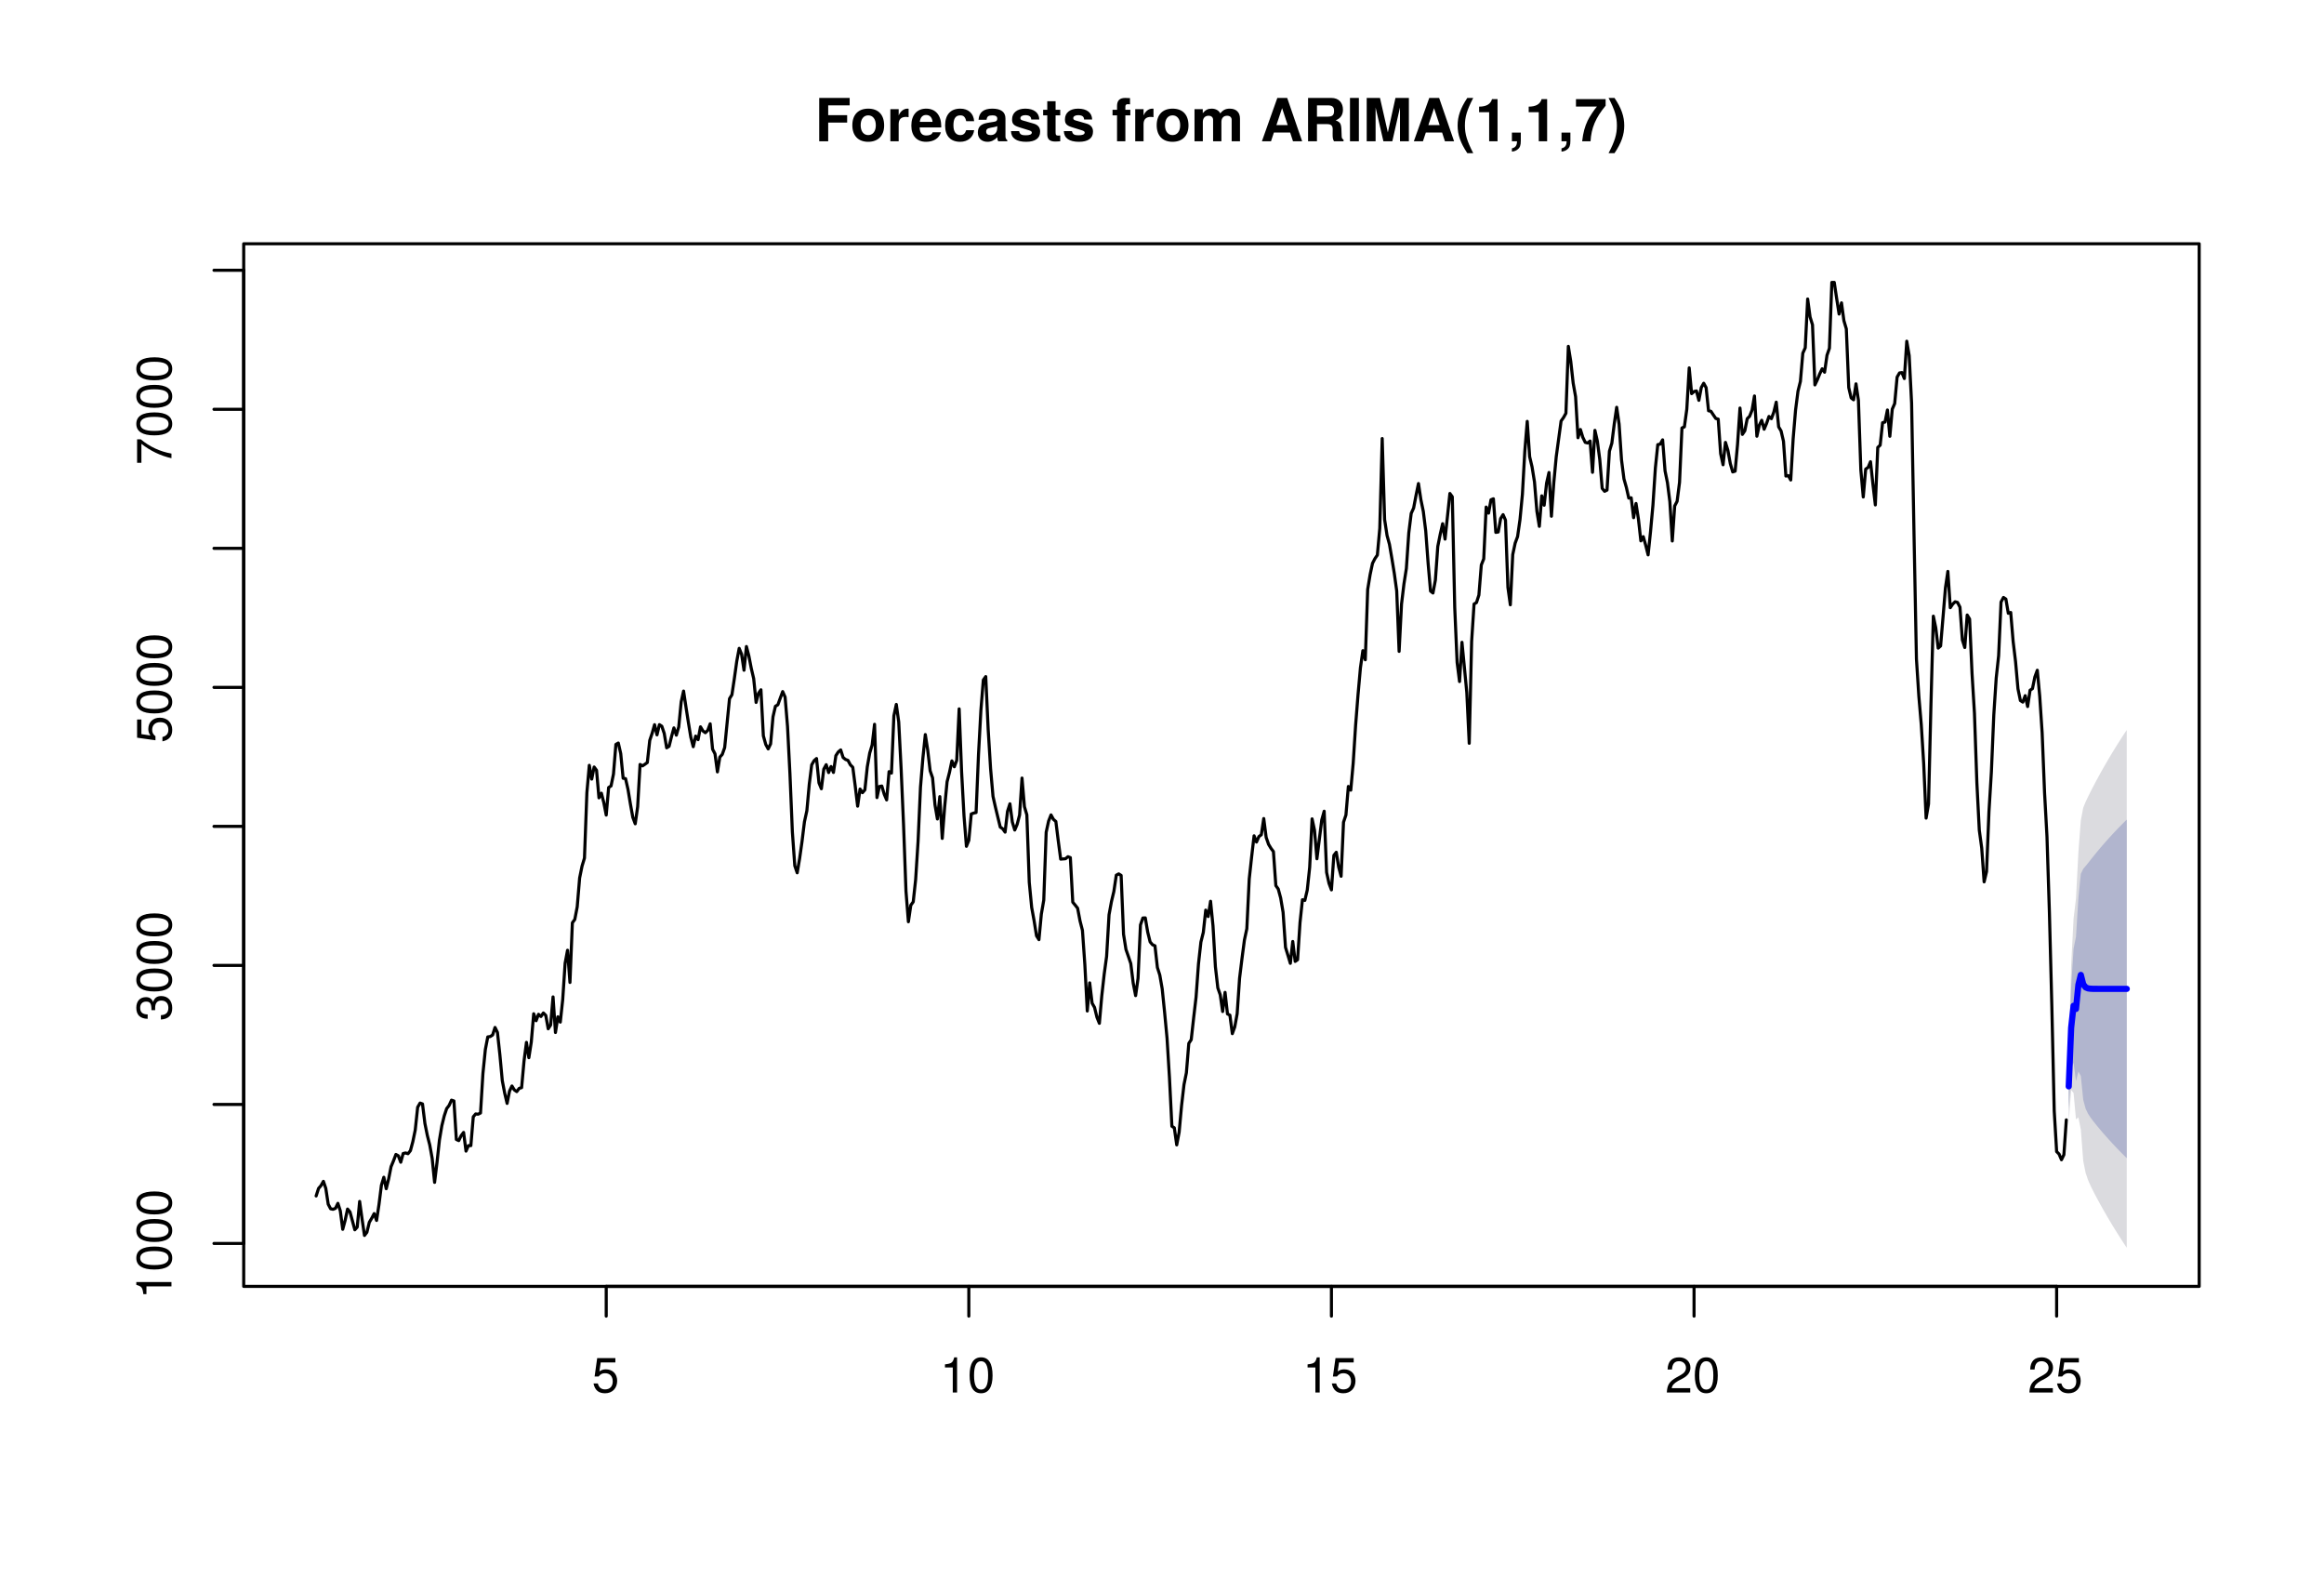 <?xml version="1.0" encoding="UTF-8"?>
<svg xmlns="http://www.w3.org/2000/svg" xmlns:xlink="http://www.w3.org/1999/xlink" width="563pt" height="385pt" viewBox="0 0 563 385" version="1.1">
<defs>
<g>
<symbol overflow="visible" id="glyph0-0">
<path style="stroke:none;" d=""/>
</symbol>
<symbol overflow="visible" id="glyph0-1">
<path style="stroke:none;" d="M 8.438 -8.703 L 8.438 -10.5 L 1.062 -10.5 L 1.062 0 L 3.234 0 L 3.234 -4.531 L 7.828 -4.531 L 7.828 -6.328 L 3.234 -6.328 L 3.234 -8.703 Z M 8.438 -8.703 "/>
</symbol>
<symbol overflow="visible" id="glyph0-2">
<path style="stroke:none;" d="M 8.203 -3.828 C 8.203 -6.469 6.766 -7.906 4.344 -7.906 C 1.953 -7.906 0.5 -6.438 0.5 -3.891 C 0.5 -1.328 1.953 0.125 4.344 0.125 C 6.719 0.125 8.203 -1.344 8.203 -3.828 Z M 6.188 -3.859 C 6.188 -2.406 5.438 -1.5 4.344 -1.5 C 3.25 -1.5 2.516 -2.406 2.516 -3.891 C 2.516 -5.375 3.25 -6.281 4.344 -6.281 C 5.453 -6.281 6.188 -5.391 6.188 -3.859 Z M 6.188 -3.859 "/>
</symbol>
<symbol overflow="visible" id="glyph0-3">
<path style="stroke:none;" d="M 5.328 -5.844 L 5.328 -7.891 C 5.219 -7.906 5.141 -7.906 5.078 -7.906 C 4.156 -7.906 3.359 -7.297 2.922 -6.25 L 2.922 -7.781 L 0.906 -7.781 L 0.906 0 L 2.922 0 L 2.922 -4.141 C 2.922 -5.312 3.516 -5.906 4.703 -5.906 C 4.906 -5.906 5.062 -5.891 5.328 -5.844 Z M 5.328 -5.844 "/>
</symbol>
<symbol overflow="visible" id="glyph0-4">
<path style="stroke:none;" d="M 7.562 -3.594 C 7.562 -6.281 6.203 -7.906 3.922 -7.906 C 1.688 -7.906 0.312 -6.391 0.312 -3.781 C 0.312 -1.297 1.672 0.125 3.875 0.125 C 5.625 0.125 7.031 -0.656 7.484 -2.188 L 5.484 -2.188 C 5.312 -1.625 4.688 -1.406 3.953 -1.406 C 3 -1.406 2.391 -1.844 2.328 -3.359 L 7.547 -3.359 Z M 5.453 -4.703 L 2.359 -4.703 C 2.5 -5.781 3 -6.375 3.891 -6.375 C 4.75 -6.375 5.359 -5.812 5.453 -4.703 Z M 5.453 -4.703 "/>
</symbol>
<symbol overflow="visible" id="glyph0-5">
<path style="stroke:none;" d="M 7.516 -2.688 L 5.594 -2.688 C 5.328 -1.891 4.922 -1.5 4.156 -1.5 C 3.125 -1.5 2.5 -2.312 2.5 -3.828 C 2.5 -5.266 2.875 -6.281 4.156 -6.281 C 4.969 -6.281 5.359 -5.891 5.594 -4.875 L 7.516 -4.875 C 7.375 -6.766 6.109 -7.906 4.156 -7.906 C 1.844 -7.906 0.484 -6.484 0.484 -3.828 C 0.484 -1.266 1.828 0.125 4.141 0.125 C 6.016 0.125 7.328 -1.031 7.516 -2.688 Z M 7.516 -2.688 "/>
</symbol>
<symbol overflow="visible" id="glyph0-6">
<path style="stroke:none;" d="M 7.547 0 L 7.547 -0.25 C 7.188 -0.578 7.094 -0.797 7.094 -1.203 L 7.094 -5.516 C 7.094 -7.109 6 -7.906 3.906 -7.906 C 1.797 -7.906 0.703 -7.016 0.578 -5.219 L 2.516 -5.219 C 2.625 -6.016 2.953 -6.281 3.953 -6.281 C 4.719 -6.281 5.109 -6.016 5.109 -5.5 C 5.109 -4.688 4.516 -4.766 3.5 -4.594 L 2.688 -4.453 C 1.156 -4.172 0.406 -3.516 0.406 -2.109 C 0.406 -0.594 1.469 0.125 2.766 0.125 C 3.625 0.125 4.422 -0.25 5.125 -0.984 C 5.125 -0.578 5.172 -0.234 5.359 0 Z M 5.109 -3.328 C 5.109 -2.156 4.531 -1.5 3.516 -1.5 C 2.844 -1.5 2.422 -1.75 2.422 -2.328 C 2.422 -2.922 2.734 -3.141 3.578 -3.297 L 4.266 -3.422 C 4.797 -3.531 4.891 -3.562 5.109 -3.672 Z M 5.109 -3.328 "/>
</symbol>
<symbol overflow="visible" id="glyph0-7">
<path style="stroke:none;" d="M 7.484 -2.312 L 7.484 -2.406 C 7.484 -3.297 6.984 -3.969 5.969 -4.266 L 3.422 -5 C 2.859 -5.156 2.703 -5.281 2.703 -5.609 C 2.703 -6.031 3.172 -6.328 3.875 -6.328 C 4.844 -6.328 5.312 -5.984 5.328 -5.266 L 7.281 -5.266 C 7.25 -6.922 5.984 -7.906 3.891 -7.906 C 1.922 -7.906 0.688 -6.922 0.688 -5.312 C 0.688 -4.359 0.953 -3.844 2.391 -3.406 L 4.797 -2.656 C 5.297 -2.5 5.469 -2.328 5.469 -2.125 C 5.469 -1.641 4.906 -1.453 3.969 -1.453 C 3.047 -1.453 2.562 -1.625 2.391 -2.469 L 0.422 -2.469 C 0.469 -0.766 1.734 0.125 4.094 0.125 C 6.281 0.125 7.484 -0.734 7.484 -2.312 Z M 7.484 -2.312 "/>
</symbol>
<symbol overflow="visible" id="glyph0-8">
<path style="stroke:none;" d="M 4.344 0 L 4.344 -1.406 C 4.141 -1.391 4.016 -1.375 3.875 -1.375 C 3.344 -1.375 3.219 -1.531 3.219 -2.219 L 3.219 -6.281 L 4.344 -6.281 L 4.344 -7.625 L 3.219 -7.625 L 3.219 -9.703 L 1.203 -9.703 L 1.203 -7.625 L 0.203 -7.625 L 0.203 -6.281 L 1.203 -6.281 L 1.203 -1.672 C 1.203 -0.453 1.844 0.062 3.172 0.062 C 3.609 0.062 3.969 0.016 4.344 0 Z M 4.344 0 "/>
</symbol>
<symbol overflow="visible" id="glyph0-9">
<path style="stroke:none;" d=""/>
</symbol>
<symbol overflow="visible" id="glyph0-10">
<path style="stroke:none;" d="M 4.516 -6.281 L 4.516 -7.625 L 3.312 -7.625 L 3.312 -8.391 C 3.312 -8.781 3.484 -8.984 3.859 -8.984 C 4.031 -8.984 4.266 -8.969 4.438 -8.953 L 4.438 -10.453 C 4.062 -10.484 3.562 -10.5 3.281 -10.5 C 1.938 -10.5 1.297 -9.875 1.297 -8.562 L 1.297 -7.625 L 0.203 -7.625 L 0.203 -6.281 L 1.297 -6.281 L 1.297 0 L 3.312 0 L 3.312 -6.281 Z M 4.516 -6.281 "/>
</symbol>
<symbol overflow="visible" id="glyph0-11">
<path style="stroke:none;" d="M 11.875 0 L 11.875 -5.5 C 11.875 -7.016 10.953 -7.906 9.391 -7.906 C 8.406 -7.906 7.719 -7.562 7.109 -6.75 C 6.734 -7.484 5.969 -7.906 5 -7.906 C 4.109 -7.906 3.531 -7.609 2.859 -6.812 L 2.859 -7.781 L 0.859 -7.781 L 0.859 0 L 2.875 0 L 2.875 -4.672 C 2.875 -5.625 3.406 -6.188 4.266 -6.188 C 4.938 -6.188 5.359 -5.812 5.359 -5.188 L 5.359 0 L 7.375 0 L 7.375 -4.672 C 7.375 -5.625 7.891 -6.188 8.766 -6.188 C 9.438 -6.188 9.859 -5.812 9.859 -5.188 L 9.859 0 Z M 11.875 0 "/>
</symbol>
<symbol overflow="visible" id="glyph0-12">
<path style="stroke:none;" d="M 10.125 0 L 6.5 -10.5 L 4.109 -10.5 L 0.375 0 L 2.578 0 L 3.281 -2.125 L 7.219 -2.125 L 7.906 0 Z M 6.625 -3.922 L 3.891 -3.922 L 5.266 -8.031 Z M 6.625 -3.922 "/>
</symbol>
<symbol overflow="visible" id="glyph0-13">
<path style="stroke:none;" d="M 9.75 0 L 9.75 -0.391 C 9.422 -0.578 9.297 -0.797 9.297 -1.25 C 9.234 -4.344 9.172 -4.5 7.844 -5.078 C 9.016 -5.531 9.609 -6.375 9.609 -7.672 C 9.609 -9.297 8.641 -10.5 6.781 -10.5 L 1.156 -10.5 L 1.156 0 L 3.312 0 L 3.312 -4.156 L 5.797 -4.156 C 6.734 -4.156 7.125 -3.781 7.125 -2.906 L 7.109 -1.797 C 7.109 -0.828 7.156 -0.5 7.438 0 Z M 7.453 -7.359 C 7.453 -6.422 7.141 -5.969 5.922 -5.969 L 3.312 -5.969 L 3.312 -8.703 L 5.922 -8.703 C 7.109 -8.703 7.453 -8.266 7.453 -7.359 Z M 7.453 -7.359 "/>
</symbol>
<symbol overflow="visible" id="glyph0-14">
<path style="stroke:none;" d="M 3.062 0 L 3.062 -10.5 L 0.906 -10.5 L 0.906 0 Z M 3.062 0 "/>
</symbol>
<symbol overflow="visible" id="glyph0-15">
<path style="stroke:none;" d="M 11.172 0 L 11.172 -10.5 L 7.922 -10.5 L 6.078 -2.141 L 4.172 -10.5 L 0.953 -10.5 L 0.953 0 L 3.109 0 L 3.109 -8.188 L 5 0 L 7.156 0 L 9.016 -8.188 L 9.016 0 Z M 11.172 0 "/>
</symbol>
<symbol overflow="visible" id="glyph0-16">
<path style="stroke:none;" d="M 4.359 2.875 C 2.844 -0.094 2.344 -1.703 2.344 -3.812 C 2.344 -5.922 2.844 -7.562 4.359 -10.5 L 2.922 -10.5 C 1.266 -8.016 0.578 -6.016 0.578 -3.812 C 0.578 -1.594 1.266 0.391 2.922 2.875 Z M 4.359 2.875 "/>
</symbol>
<symbol overflow="visible" id="glyph0-17">
<path style="stroke:none;" d="M 5.453 0 L 5.453 -10.219 L 4.109 -10.219 C 3.781 -9 2.734 -8.391 0.984 -8.391 L 0.984 -7.047 L 3.422 -7.047 L 3.422 0 Z M 5.453 0 "/>
</symbol>
<symbol overflow="visible" id="glyph0-18">
<path style="stroke:none;" d="M 3.078 -0.125 L 3.078 -2.109 L 0.922 -2.109 L 0.922 0 L 2.156 0 L 2.156 0.047 C 2.156 1.016 1.766 1.531 0.922 1.703 L 0.922 2.5 C 1.516 2.438 1.922 2.281 2.312 1.969 C 2.875 1.531 3.078 1 3.078 -0.125 Z M 3.078 -0.125 "/>
</symbol>
<symbol overflow="visible" id="glyph0-19">
<path style="stroke:none;" d="M 7.609 -8.625 L 7.609 -10.219 L 0.422 -10.219 L 0.422 -8.406 L 5.5 -8.406 C 4.891 -7.75 3.672 -5.891 3.25 -5 C 2.562 -3.516 2.172 -2.172 1.922 0 L 3.953 0 C 4.141 -3.234 5.188 -5.703 7.609 -8.625 Z M 7.609 -8.625 "/>
</symbol>
<symbol overflow="visible" id="glyph0-20">
<path style="stroke:none;" d="M 4.109 -3.797 C 4.109 -6.016 3.422 -8.016 1.75 -10.5 L 0.312 -10.5 C 1.844 -7.531 2.328 -5.922 2.328 -3.797 C 2.328 -1.703 1.844 -0.062 0.312 2.875 L 1.75 2.875 C 3.422 0.391 4.109 -1.594 4.109 -3.797 Z M 4.109 -3.797 "/>
</symbol>
<symbol overflow="visible" id="glyph1-0">
<path style="stroke:none;" d=""/>
</symbol>
<symbol overflow="visible" id="glyph1-1">
<path style="stroke:none;" d="M 6.156 -2.812 C 6.156 -4.5 5.047 -5.609 3.406 -5.609 C 2.812 -5.609 2.328 -5.453 1.844 -5.094 L 2.172 -7.281 L 5.719 -7.281 L 5.719 -8.328 L 1.312 -8.328 L 0.688 -3.875 L 1.656 -3.875 C 2.141 -4.469 2.562 -4.672 3.219 -4.672 C 4.359 -4.672 5.078 -3.938 5.078 -2.672 C 5.078 -1.453 4.375 -0.75 3.219 -0.75 C 2.297 -0.75 1.734 -1.219 1.469 -2.188 L 0.422 -2.188 C 0.766 -0.484 1.734 0.188 3.234 0.188 C 4.953 0.188 6.156 -1.016 6.156 -2.812 Z M 6.156 -2.812 "/>
</symbol>
<symbol overflow="visible" id="glyph1-2">
<path style="stroke:none;" d="M 4.156 0 L 4.156 -8.516 L 3.469 -8.516 C 3.094 -7.203 2.859 -7.016 1.219 -6.812 L 1.219 -6.062 L 3.109 -6.062 L 3.109 0 Z M 4.156 0 "/>
</symbol>
<symbol overflow="visible" id="glyph1-3">
<path style="stroke:none;" d="M 6.078 -4.094 C 6.078 -7.047 5.141 -8.516 3.297 -8.516 C 1.469 -8.516 0.516 -7.016 0.516 -4.156 C 0.516 -1.297 1.469 0.188 3.297 0.188 C 5.094 0.188 6.078 -1.297 6.078 -4.094 Z M 5 -4.188 C 5 -1.781 4.453 -0.703 3.281 -0.703 C 2.156 -0.703 1.594 -1.828 1.594 -4.156 C 1.594 -6.484 2.156 -7.578 3.297 -7.578 C 4.438 -7.578 5 -6.469 5 -4.188 Z M 5 -4.188 "/>
</symbol>
<symbol overflow="visible" id="glyph1-4">
<path style="stroke:none;" d="M 6.125 -6.016 C 6.125 -7.453 5.016 -8.516 3.406 -8.516 C 1.672 -8.516 0.656 -7.625 0.594 -5.562 L 1.656 -5.562 C 1.734 -6.984 2.328 -7.578 3.375 -7.578 C 4.328 -7.578 5.047 -6.906 5.047 -5.984 C 5.047 -5.312 4.656 -4.734 3.906 -4.312 L 2.797 -3.688 C 1.016 -2.672 0.5 -1.875 0.406 0 L 6.078 0 L 6.078 -1.047 L 1.594 -1.047 C 1.703 -1.734 2.094 -2.188 3.125 -2.797 L 4.328 -3.438 C 5.516 -4.078 6.125 -4.969 6.125 -6.016 Z M 6.125 -6.016 "/>
</symbol>
<symbol overflow="visible" id="glyph2-0">
<path style="stroke:none;" d=""/>
</symbol>
<symbol overflow="visible" id="glyph2-1">
<path style="stroke:none;" d="M 0 -4.156 L -8.516 -4.156 L -8.516 -3.469 C -7.203 -3.094 -7.016 -2.859 -6.812 -1.219 L -6.062 -1.219 L -6.062 -3.109 L 0 -3.109 Z M 0 -4.156 "/>
</symbol>
<symbol overflow="visible" id="glyph2-2">
<path style="stroke:none;" d="M -4.094 -6.078 C -7.047 -6.078 -8.516 -5.141 -8.516 -3.297 C -8.516 -1.469 -7.016 -0.516 -4.156 -0.516 C -1.297 -0.516 0.188 -1.469 0.188 -3.297 C 0.188 -5.094 -1.297 -6.078 -4.094 -6.078 Z M -4.188 -5 C -1.781 -5 -0.703 -4.453 -0.703 -3.281 C -0.703 -2.156 -1.828 -1.594 -4.156 -1.594 C -6.484 -1.594 -7.578 -2.156 -7.578 -3.297 C -7.578 -4.438 -6.469 -5 -4.188 -5 Z M -4.188 -5 "/>
</symbol>
<symbol overflow="visible" id="glyph2-3">
<path style="stroke:none;" d="M -2.469 -6.078 C -3.5 -6.078 -4.109 -5.656 -4.453 -4.625 C -4.766 -5.422 -5.312 -5.812 -6.172 -5.812 C -7.625 -5.812 -8.516 -4.844 -8.516 -3.234 C -8.516 -1.516 -7.578 -0.594 -5.766 -0.562 L -5.766 -1.625 C -7.016 -1.641 -7.578 -2.156 -7.578 -3.234 C -7.578 -4.172 -7.031 -4.734 -6.125 -4.734 C -5.219 -4.734 -4.844 -4.344 -4.844 -2.656 L -3.953 -2.656 L -3.953 -3.234 C -3.953 -4.391 -3.406 -4.984 -2.453 -4.984 C -1.391 -4.984 -0.75 -4.328 -0.75 -3.234 C -0.75 -2.078 -1.328 -1.516 -2.562 -1.438 L -2.562 -0.391 C -0.672 -0.516 0.188 -1.453 0.188 -3.188 C 0.188 -4.938 -0.859 -6.078 -2.469 -6.078 Z M -2.469 -6.078 "/>
</symbol>
<symbol overflow="visible" id="glyph2-4">
<path style="stroke:none;" d="M -2.812 -6.156 C -4.5 -6.156 -5.609 -5.047 -5.609 -3.406 C -5.609 -2.812 -5.453 -2.328 -5.094 -1.844 L -7.281 -2.172 L -7.281 -5.719 L -8.328 -5.719 L -8.328 -1.312 L -3.875 -0.688 L -3.875 -1.656 C -4.469 -2.141 -4.672 -2.562 -4.672 -3.219 C -4.672 -4.359 -3.938 -5.078 -2.672 -5.078 C -1.453 -5.078 -0.75 -4.375 -0.75 -3.219 C -0.75 -2.297 -1.219 -1.734 -2.188 -1.469 L -2.188 -0.422 C -0.484 -0.766 0.188 -1.734 0.188 -3.234 C 0.188 -4.953 -1.016 -6.156 -2.812 -6.156 Z M -2.812 -6.156 "/>
</symbol>
<symbol overflow="visible" id="glyph2-5">
<path style="stroke:none;" d="M -7.438 -6.234 L -8.328 -6.234 L -8.328 -0.547 L -7.281 -0.547 L -7.281 -5.141 C -5.141 -3.453 -2.656 -2.25 0 -1.656 L 0 -2.781 C -2.75 -3.25 -5.312 -4.453 -7.438 -6.234 Z M -7.438 -6.234 "/>
</symbol>
</g>
</defs>
<g id="surface2557">
<rect x="0" y="0" width="563" height="385" style="fill:rgb(100%,100%,100%);fill-opacity:1;stroke:none;"/>
<path style="fill:none;stroke-width:0.75;stroke-linecap:round;stroke-linejoin:round;stroke:rgb(0%,0%,0%);stroke-opacity:1;stroke-miterlimit:10;" d="M 76.586 289.656 L 77.172 287.836 L 77.758 287.152 L 78.344 286.113 L 78.926 287.816 L 79.512 291.664 L 80.098 292.762 L 80.684 292.891 L 81.27 292.648 L 81.855 291.445 L 82.441 293.266 L 83.027 297.734 L 83.613 295.559 L 84.199 292.828 L 84.785 293.523 L 85.371 295.668 L 85.957 297.852 L 86.539 297.199 L 87.125 290.984 L 87.711 295.238 L 88.297 299.219 L 88.883 298.453 L 89.469 296.035 L 90.055 295.043 L 90.641 293.926 L 91.227 295.586 L 91.812 291.715 L 92.398 287.051 L 92.984 285.125 L 93.566 287.898 L 94.152 285.52 L 94.738 282.559 L 95.324 281.16 L 95.91 279.605 L 96.496 279.93 L 97.082 281.484 L 97.668 279.375 L 98.254 279.238 L 98.84 279.422 L 99.426 278.684 L 100.012 276.504 L 100.594 273.68 L 101.18 268.172 L 101.766 267.16 L 102.352 267.367 L 102.938 272.109 L 103.523 275 L 104.109 277.301 L 104.695 280.562 L 105.281 286.363 L 105.867 281.539 L 106.453 276.129 L 107.039 272.645 L 107.625 270.25 L 108.207 268.5 L 108.793 267.742 L 109.379 266.453 L 109.965 266.648 L 110.551 275.973 L 111.137 276.25 L 111.723 275.047 L 112.309 274.27 L 112.895 278.797 L 113.48 277.465 L 114.066 277.465 L 114.652 270.488 L 115.234 269.789 L 115.82 269.859 L 116.406 269.562 L 116.992 259.992 L 117.578 254.195 L 118.164 251.137 L 118.75 251.051 L 119.336 250.676 L 119.922 248.844 L 120.508 250.047 L 121.094 255.414 L 121.68 261.711 L 122.262 264.746 L 122.848 267.238 L 123.434 264.258 L 124.02 263.023 L 124.605 263.98 L 125.191 264.383 L 125.777 263.594 L 126.363 263.422 L 126.949 256.973 L 127.535 252.457 L 128.121 256.168 L 128.707 252.375 L 129.289 245.527 L 129.875 247.219 L 130.461 245.66 L 131.047 246.191 L 131.633 245.336 L 132.219 245.922 L 132.805 249.168 L 133.391 248.262 L 133.977 241.449 L 134.562 250.066 L 135.148 246.258 L 135.734 247.551 L 136.32 242.094 L 136.902 233.297 L 137.488 230.145 L 138.074 237.945 L 138.66 223.492 L 139.246 222.691 L 139.832 219.641 L 140.418 212.637 L 141.004 209.766 L 141.59 207.828 L 142.176 191.965 L 142.762 185.359 L 143.348 188.691 L 143.93 185.77 L 144.516 186.559 L 145.102 193.234 L 145.688 192.109 L 146.273 194.375 L 146.859 197.406 L 147.445 190.738 L 148.031 190.344 L 148.617 187.477 L 149.203 180.293 L 149.789 179.957 L 150.375 182.512 L 150.957 188.488 L 151.543 188.582 L 152.129 191.156 L 152.715 194.703 L 153.301 197.957 L 153.887 199.52 L 154.473 195.387 L 155.059 185.145 L 155.645 185.492 L 156.23 185.109 L 156.816 184.68 L 157.402 179.328 L 157.988 177.586 L 158.57 175.516 L 159.156 177.98 L 159.742 175.508 L 160.328 175.887 L 160.914 177.633 L 161.5 181.121 L 162.086 180.754 L 162.672 178.426 L 163.258 176.293 L 163.844 178.055 L 164.43 176.043 L 165.016 170.004 L 165.598 167.371 L 166.184 171.262 L 166.77 175.02 L 167.355 178.566 L 167.941 180.848 L 168.527 178.277 L 169.113 179.148 L 169.699 176.035 L 170.285 177.02 L 170.871 177.461 L 171.457 176.898 L 172.043 175.305 L 172.625 181.445 L 173.211 182.574 L 173.797 186.949 L 174.383 183.375 L 174.969 182.719 L 175.555 181.066 L 176.141 175.152 L 176.727 169.223 L 177.312 168.27 L 177.898 164.348 L 178.484 160.156 L 179.07 157.027 L 179.656 158.461 L 180.238 162.332 L 180.824 156.586 L 181.41 158.832 L 181.996 161.855 L 182.582 164.348 L 183.168 170.125 L 183.754 167.91 L 184.34 167.059 L 184.926 178.211 L 185.512 180.305 L 186.098 181.383 L 186.684 180.168 L 187.266 173.594 L 187.852 171.047 L 188.438 170.703 L 189.023 169.086 L 189.609 167.496 L 190.195 168.828 L 190.781 175.941 L 191.367 187.426 L 191.953 201.461 L 192.539 209.672 L 193.125 211.391 L 193.711 207.941 L 194.293 203.809 L 194.879 199.039 L 195.465 196.363 L 196.051 189.934 L 196.637 185.242 L 197.223 184.227 L 197.809 183.715 L 198.395 189.598 L 198.98 191.031 L 199.566 186.281 L 200.152 185.203 L 200.738 187.109 L 201.324 185.648 L 201.906 187.082 L 202.492 183.02 L 203.078 182.117 L 203.664 181.629 L 204.25 183.473 L 204.836 183.938 L 205.422 184.156 L 206.008 185.242 L 206.594 185.832 L 207.18 190.352 L 207.766 195.25 L 208.352 191.105 L 208.934 191.984 L 209.52 191.312 L 210.105 185.734 L 210.691 182.387 L 211.277 180.434 L 211.863 175.422 L 212.449 193.172 L 213.035 190.488 L 213.621 190.375 L 214.207 192.355 L 214.793 193.738 L 215.379 186.887 L 215.961 187.246 L 216.547 173.367 L 217.133 170.609 L 217.719 174.836 L 218.305 186.25 L 218.891 199.805 L 219.477 215.812 L 220.062 223.242 L 220.648 219.238 L 221.234 218.426 L 221.82 213.027 L 222.406 203.785 L 222.992 190.645 L 223.574 183.586 L 224.16 177.91 L 224.746 181.691 L 225.332 186.688 L 225.918 188.387 L 226.504 194.922 L 227.09 198.352 L 227.676 192.938 L 228.262 203.059 L 228.848 195.457 L 229.434 189.344 L 230.02 187.051 L 230.602 184.281 L 231.188 185.715 L 231.773 184.16 L 232.359 171.691 L 232.945 186.809 L 233.531 197.551 L 234.117 204.977 L 234.703 203.516 L 235.289 197.148 L 235.875 196.926 L 236.461 196.793 L 237.047 182.727 L 237.629 171.988 L 238.215 164.688 L 238.801 163.871 L 239.387 176.613 L 239.973 186.152 L 240.559 192.879 L 241.145 195.484 L 241.73 197.918 L 242.316 200.32 L 242.902 200.715 L 243.488 201.539 L 244.074 196.508 L 244.66 194.68 L 245.242 199.102 L 245.828 201.027 L 246.414 199.652 L 247 197.375 L 247.586 188.445 L 248.172 195.371 L 248.758 197.344 L 249.344 213.703 L 249.93 219.789 L 250.516 222.996 L 251.102 226.652 L 251.688 227.574 L 252.27 221.402 L 252.855 218.02 L 253.441 201.57 L 254.027 198.867 L 254.613 197.371 L 255.199 198.449 L 255.785 198.957 L 256.371 203.664 L 256.957 208.078 L 257.543 208.031 L 258.129 207.98 L 258.715 207.492 L 259.297 207.711 L 259.883 218.508 L 260.469 219.215 L 261.055 219.961 L 261.641 223.039 L 262.227 225.336 L 262.812 233.664 L 263.398 244.859 L 263.984 238.043 L 264.57 242.965 L 265.156 243.996 L 265.742 246.391 L 266.328 247.844 L 266.91 241.199 L 267.496 235.945 L 268.082 231.625 L 268.668 221.566 L 269.254 218.371 L 269.84 215.902 L 270.426 211.965 L 271.012 211.652 L 271.598 212.02 L 272.184 226.273 L 272.77 229.957 L 273.355 231.633 L 273.938 233.371 L 274.523 238.094 L 275.109 241.133 L 275.695 236.941 L 276.281 224.023 L 276.867 222.336 L 277.453 222.312 L 278.039 225.766 L 278.625 228.129 L 279.211 228.816 L 279.797 229.074 L 280.383 234.316 L 280.965 236.148 L 281.551 239.512 L 282.137 245.254 L 282.723 251.465 L 283.309 261.031 L 283.895 272.773 L 284.48 273.152 L 285.066 277.289 L 285.652 274.207 L 286.238 267.793 L 286.824 262.715 L 287.41 259.816 L 287.992 252.707 L 288.578 251.809 L 289.164 246.551 L 289.75 241.531 L 290.336 233.473 L 290.922 228.172 L 291.508 225.824 L 292.094 220.426 L 292.68 221.977 L 293.266 218.281 L 293.852 224.215 L 294.438 234.145 L 295.023 239.273 L 295.605 240.934 L 296.191 244.984 L 296.777 240.352 L 297.363 245.57 L 297.949 245.867 L 298.535 250.348 L 299.121 248.738 L 299.707 245.523 L 300.293 236.914 L 300.879 232.148 L 301.465 227.676 L 302.051 224.922 L 302.633 212.863 L 303.219 207.488 L 303.805 202.434 L 304.391 203.941 L 304.977 202.609 L 305.562 202.176 L 306.148 198.25 L 306.734 202.809 L 307.32 204.496 L 307.906 205.465 L 308.492 206.246 L 309.078 214.492 L 309.66 215.312 L 310.246 217.484 L 310.832 220.949 L 311.418 229.449 L 312.004 231.363 L 312.59 233.316 L 313.176 228.02 L 313.762 232.852 L 314.348 232.434 L 314.934 223.445 L 315.52 217.914 L 316.105 218.074 L 316.691 215.555 L 317.273 210.078 L 317.859 198.328 L 318.445 201.07 L 319.031 207.992 L 319.617 203.281 L 320.203 198.578 L 320.789 196.473 L 321.375 211.289 L 321.961 213.961 L 322.547 215.527 L 323.133 207.164 L 323.719 206.418 L 324.301 210.004 L 324.887 212.227 L 325.473 199.141 L 326.059 197.391 L 326.645 190.477 L 327.23 191.375 L 327.816 184.852 L 328.402 175.676 L 328.988 168.258 L 329.574 161.719 L 330.16 157.594 L 330.746 159.793 L 331.328 142.77 L 331.914 139.191 L 332.5 136.426 L 333.086 135.289 L 333.672 134.434 L 334.258 127.949 L 334.844 106.215 L 335.43 125.832 L 336.016 129.676 L 336.602 131.832 L 337.188 135.254 L 337.773 138.848 L 338.359 143.113 L 338.941 157.758 L 339.527 146.312 L 340.113 141.438 L 340.699 137.676 L 341.285 129.062 L 341.871 124.34 L 342.457 123.047 L 343.043 119.969 L 343.629 117.113 L 344.215 121.008 L 344.801 123.848 L 345.387 128.586 L 345.969 136.434 L 346.555 143.156 L 347.141 143.625 L 347.727 140.5 L 348.312 132.336 L 348.898 129.422 L 349.484 126.84 L 350.07 130.57 L 350.656 125.059 L 351.242 119.516 L 351.828 120.32 L 352.414 147.117 L 352.996 160.441 L 353.582 165.066 L 354.168 155.562 L 354.754 161.621 L 355.34 167.738 L 355.926 180.02 L 356.512 155.312 L 357.098 146.297 L 357.684 145.938 L 358.27 144.121 L 358.855 136.832 L 359.441 135.355 L 360.027 122.809 L 360.609 124.281 L 361.195 121.047 L 361.781 120.805 L 362.367 128.941 L 362.953 128.844 L 363.539 125.59 L 364.125 124.645 L 364.711 125.977 L 365.297 142.25 L 365.883 146.48 L 366.469 134.32 L 367.055 131.551 L 367.637 129.969 L 368.223 125.859 L 368.809 119.742 L 369.395 109.234 L 369.98 102.055 L 370.566 110.609 L 371.152 113.098 L 371.738 116.742 L 372.324 123.855 L 372.91 127.477 L 373.496 120.094 L 374.082 122.359 L 374.664 117.012 L 375.25 114.434 L 375.836 125.031 L 376.422 116.828 L 377.008 110.605 L 377.594 106.277 L 378.18 101.965 L 378.766 101.141 L 379.352 100.086 L 379.938 83.879 L 380.523 87.504 L 381.109 92.793 L 381.695 96.082 L 382.277 106.016 L 382.863 104.027 L 383.449 105.938 L 384.035 107.141 L 384.621 107.297 L 385.207 106.816 L 385.793 114.395 L 386.379 104.23 L 386.965 106.836 L 387.551 111.277 L 388.137 118.281 L 388.723 118.988 L 389.305 118.699 L 389.891 109.273 L 390.477 107.34 L 391.062 102.652 L 391.648 98.645 L 392.234 102.703 L 392.82 111.375 L 393.406 115.973 L 393.992 118.047 L 394.578 120.637 L 395.164 120.574 L 395.75 125.379 L 396.332 121.938 L 396.918 125.711 L 397.504 130.996 L 398.09 129.98 L 398.676 132.035 L 399.262 134.387 L 399.848 128.762 L 400.434 122.32 L 401.02 113.359 L 401.605 107.688 L 402.191 107.566 L 402.777 106.527 L 403.363 114.039 L 403.945 116.898 L 404.531 121.52 L 405.117 131.023 L 405.703 122.535 L 406.289 121.414 L 406.875 116.828 L 407.461 103.652 L 408.047 103.387 L 408.633 99.129 L 409.219 89.102 L 409.805 95.34 L 410.391 94.824 L 410.973 94.688 L 411.559 96.957 L 412.145 93.863 L 412.73 92.824 L 413.316 93.891 L 413.902 99.48 L 414.488 99.621 L 415.074 100.5 L 415.66 101.352 L 416.246 101.508 L 416.832 109.867 L 417.418 112.566 L 418 107.145 L 418.586 109.051 L 419.172 112.266 L 419.758 114.301 L 420.344 114.113 L 420.93 107.613 L 421.516 98.828 L 422.102 105.207 L 422.688 104.336 L 423.273 101.41 L 423.859 100.812 L 424.445 99.336 L 425.027 95.902 L 425.613 105.652 L 426.199 102.973 L 426.785 101.789 L 427.371 103.953 L 427.957 102.559 L 428.543 100.863 L 429.129 101.398 L 429.715 99.809 L 430.301 97.402 L 430.887 103.387 L 431.473 104.371 L 432.059 106.883 L 432.641 115.301 L 433.227 115.191 L 433.812 116.254 L 434.398 106.309 L 434.984 99.309 L 435.57 94.738 L 436.156 92.375 L 436.742 85.535 L 437.328 84.242 L 437.914 72.418 L 438.5 76.77 L 439.086 78.672 L 439.668 93.227 L 440.254 91.996 L 440.84 90.547 L 441.426 89.32 L 442.012 90.148 L 442.598 86.043 L 443.184 84.348 L 443.77 68.398 L 444.355 68.395 L 444.941 72.293 L 445.527 76.062 L 446.113 73.348 L 446.695 77.664 L 447.281 79.656 L 447.867 93.867 L 448.453 96.379 L 449.039 96.828 L 449.625 92.965 L 450.211 96.953 L 450.797 113.836 L 451.383 120.367 L 451.969 113.617 L 452.555 113.215 L 453.141 111.824 L 453.727 117.309 L 454.309 122.289 L 454.895 108.375 L 455.48 107.812 L 456.066 102.371 L 456.652 102.223 L 457.238 99.301 L 457.824 105.668 L 458.41 99.094 L 458.996 97.738 L 459.582 91.34 L 460.168 90.324 L 460.754 90.242 L 461.336 91.68 L 461.922 82.641 L 462.508 86.113 L 463.094 97.641 L 463.68 129.543 L 464.266 159.602 L 464.852 168.66 L 465.438 175.527 L 466.023 184.949 L 466.609 198.141 L 467.195 194.723 L 467.781 170.684 L 468.363 149.234 L 468.949 152.066 L 469.535 156.973 L 470.121 156.449 L 470.707 149.496 L 471.293 142.387 L 471.879 138.391 L 472.465 147.184 L 473.051 146.32 L 473.637 145.742 L 474.223 145.906 L 474.809 147.051 L 475.395 154.98 L 475.977 156.828 L 476.562 148.957 L 477.148 149.93 L 477.734 163.109 L 478.32 172.746 L 478.906 189.586 L 479.492 201.062 L 480.078 205.371 L 480.664 213.582 L 481.25 211.09 L 481.836 196.566 L 482.422 186.938 L 483.004 173.188 L 483.59 164.223 L 484.176 158.84 L 484.762 145.809 L 485.348 144.703 L 485.934 145.086 L 486.52 148.535 L 487.105 148.336 L 487.691 155.344 L 488.277 160.234 L 488.863 166.832 L 489.449 169.664 L 490.031 170.047 L 490.617 168.492 L 491.203 171.117 L 491.789 167.18 L 492.375 166.777 L 492.961 163.938 L 493.547 162.332 L 494.133 168.621 L 494.719 177.477 L 495.305 191.996 L 495.891 202.645 L 496.477 220.992 L 497.062 243.527 L 497.645 269.066 L 498.23 278.91 L 498.816 279.504 L 499.402 280.887 L 499.988 279.668 L 500.574 271.234 "/>
<g style="fill:rgb(0%,0%,0%);fill-opacity:1;">
  <use xlink:href="#glyph0-1" x="197.398" y="34.219"/>
  <use xlink:href="#glyph0-2" x="205.984" y="34.219"/>
  <use xlink:href="#glyph0-3" x="214.786" y="34.219"/>
  <use xlink:href="#glyph0-4" x="220.463" y="34.219"/>
  <use xlink:href="#glyph0-5" x="228.473" y="34.219"/>
  <use xlink:href="#glyph0-6" x="236.482" y="34.219"/>
  <use xlink:href="#glyph0-7" x="244.492" y="34.219"/>
  <use xlink:href="#glyph0-8" x="252.502" y="34.219"/>
  <use xlink:href="#glyph0-7" x="257.299" y="34.219"/>
  <use xlink:href="#glyph0-9" x="265.309" y="34.219"/>
  <use xlink:href="#glyph0-10" x="269.313" y="34.219"/>
  <use xlink:href="#glyph0-3" x="274.11" y="34.219"/>
  <use xlink:href="#glyph0-2" x="279.715" y="34.219"/>
  <use xlink:href="#glyph0-11" x="288.517" y="34.219"/>
  <use xlink:href="#glyph0-9" x="301.323" y="34.219"/>
  <use xlink:href="#glyph0-12" x="305.328" y="34.219"/>
  <use xlink:href="#glyph0-13" x="315.729" y="34.219"/>
  <use xlink:href="#glyph0-14" x="326.131" y="34.219"/>
  <use xlink:href="#glyph0-15" x="330.136" y="34.219"/>
  <use xlink:href="#glyph0-12" x="342.136" y="34.219"/>
  <use xlink:href="#glyph0-16" x="352.537" y="34.219"/>
  <use xlink:href="#glyph0-17" x="357.334" y="34.219"/>
  <use xlink:href="#glyph0-18" x="365.344" y="34.219"/>
  <use xlink:href="#glyph0-17" x="369.349" y="34.219"/>
  <use xlink:href="#glyph0-18" x="377.358" y="34.219"/>
  <use xlink:href="#glyph0-19" x="381.363" y="34.219"/>
  <use xlink:href="#glyph0-20" x="389.373" y="34.219"/>
</g>
<path style="fill:none;stroke-width:0.75;stroke-linecap:round;stroke-linejoin:round;stroke:rgb(0%,0%,0%);stroke-opacity:1;stroke-miterlimit:10;" d="M 146.859 311.559 L 498.23 311.559 "/>
<path style="fill:none;stroke-width:0.75;stroke-linecap:round;stroke-linejoin:round;stroke:rgb(0%,0%,0%);stroke-opacity:1;stroke-miterlimit:10;" d="M 146.859 311.559 L 146.859 318.762 "/>
<path style="fill:none;stroke-width:0.75;stroke-linecap:round;stroke-linejoin:round;stroke:rgb(0%,0%,0%);stroke-opacity:1;stroke-miterlimit:10;" d="M 234.703 311.559 L 234.703 318.762 "/>
<path style="fill:none;stroke-width:0.75;stroke-linecap:round;stroke-linejoin:round;stroke:rgb(0%,0%,0%);stroke-opacity:1;stroke-miterlimit:10;" d="M 322.547 311.559 L 322.547 318.762 "/>
<path style="fill:none;stroke-width:0.75;stroke-linecap:round;stroke-linejoin:round;stroke:rgb(0%,0%,0%);stroke-opacity:1;stroke-miterlimit:10;" d="M 410.391 311.559 L 410.391 318.762 "/>
<path style="fill:none;stroke-width:0.75;stroke-linecap:round;stroke-linejoin:round;stroke:rgb(0%,0%,0%);stroke-opacity:1;stroke-miterlimit:10;" d="M 498.23 311.559 L 498.23 318.762 "/>
<g style="fill:rgb(0%,0%,0%);fill-opacity:1;">
  <use xlink:href="#glyph1-1" x="143.359" y="337.257"/>
</g>
<g style="fill:rgb(0%,0%,0%);fill-opacity:1;">
  <use xlink:href="#glyph1-2" x="227.703" y="337.257"/>
  <use xlink:href="#glyph1-3" x="234.375" y="337.257"/>
</g>
<g style="fill:rgb(0%,0%,0%);fill-opacity:1;">
  <use xlink:href="#glyph1-2" x="315.547" y="337.257"/>
  <use xlink:href="#glyph1-1" x="322.219" y="337.257"/>
</g>
<g style="fill:rgb(0%,0%,0%);fill-opacity:1;">
  <use xlink:href="#glyph1-4" x="403.391" y="337.257"/>
  <use xlink:href="#glyph1-3" x="410.062" y="337.257"/>
</g>
<g style="fill:rgb(0%,0%,0%);fill-opacity:1;">
  <use xlink:href="#glyph1-4" x="491.23" y="337.257"/>
  <use xlink:href="#glyph1-1" x="497.902" y="337.257"/>
</g>
<path style="fill:none;stroke-width:0.75;stroke-linecap:round;stroke-linejoin:round;stroke:rgb(0%,0%,0%);stroke-opacity:1;stroke-miterlimit:10;" d="M 59.039 301.16 L 59.039 65.461 "/>
<path style="fill:none;stroke-width:0.75;stroke-linecap:round;stroke-linejoin:round;stroke:rgb(0%,0%,0%);stroke-opacity:1;stroke-miterlimit:10;" d="M 59.039 301.16 L 51.84 301.16 "/>
<path style="fill:none;stroke-width:0.75;stroke-linecap:round;stroke-linejoin:round;stroke:rgb(0%,0%,0%);stroke-opacity:1;stroke-miterlimit:10;" d="M 59.039 267.488 L 51.84 267.488 "/>
<path style="fill:none;stroke-width:0.75;stroke-linecap:round;stroke-linejoin:round;stroke:rgb(0%,0%,0%);stroke-opacity:1;stroke-miterlimit:10;" d="M 59.039 233.816 L 51.84 233.816 "/>
<path style="fill:none;stroke-width:0.75;stroke-linecap:round;stroke-linejoin:round;stroke:rgb(0%,0%,0%);stroke-opacity:1;stroke-miterlimit:10;" d="M 59.039 200.145 L 51.84 200.145 "/>
<path style="fill:none;stroke-width:0.75;stroke-linecap:round;stroke-linejoin:round;stroke:rgb(0%,0%,0%);stroke-opacity:1;stroke-miterlimit:10;" d="M 59.039 166.477 L 51.84 166.477 "/>
<path style="fill:none;stroke-width:0.75;stroke-linecap:round;stroke-linejoin:round;stroke:rgb(0%,0%,0%);stroke-opacity:1;stroke-miterlimit:10;" d="M 59.039 132.805 L 51.84 132.805 "/>
<path style="fill:none;stroke-width:0.75;stroke-linecap:round;stroke-linejoin:round;stroke:rgb(0%,0%,0%);stroke-opacity:1;stroke-miterlimit:10;" d="M 59.039 99.133 L 51.84 99.133 "/>
<path style="fill:none;stroke-width:0.75;stroke-linecap:round;stroke-linejoin:round;stroke:rgb(0%,0%,0%);stroke-opacity:1;stroke-miterlimit:10;" d="M 59.039 65.461 L 51.84 65.461 "/>
<g style="fill:rgb(0%,0%,0%);fill-opacity:1;">
  <use xlink:href="#glyph2-1" x="41.538" y="314.66"/>
  <use xlink:href="#glyph2-2" x="41.538" y="307.988"/>
  <use xlink:href="#glyph2-2" x="41.538" y="301.316"/>
  <use xlink:href="#glyph2-2" x="41.538" y="294.645"/>
</g>
<g style="fill:rgb(0%,0%,0%);fill-opacity:1;">
  <use xlink:href="#glyph2-3" x="41.538" y="247.316"/>
  <use xlink:href="#glyph2-2" x="41.538" y="240.645"/>
  <use xlink:href="#glyph2-2" x="41.538" y="233.973"/>
  <use xlink:href="#glyph2-2" x="41.538" y="227.301"/>
</g>
<g style="fill:rgb(0%,0%,0%);fill-opacity:1;">
  <use xlink:href="#glyph2-4" x="41.538" y="179.977"/>
  <use xlink:href="#glyph2-2" x="41.538" y="173.305"/>
  <use xlink:href="#glyph2-2" x="41.538" y="166.633"/>
  <use xlink:href="#glyph2-2" x="41.538" y="159.961"/>
</g>
<g style="fill:rgb(0%,0%,0%);fill-opacity:1;">
  <use xlink:href="#glyph2-5" x="41.538" y="112.633"/>
  <use xlink:href="#glyph2-2" x="41.538" y="105.961"/>
  <use xlink:href="#glyph2-2" x="41.538" y="99.289"/>
  <use xlink:href="#glyph2-2" x="41.538" y="92.617"/>
</g>
<path style="fill:none;stroke-width:0.75;stroke-linecap:round;stroke-linejoin:round;stroke:rgb(0%,0%,0%);stroke-opacity:1;stroke-miterlimit:10;" d="M 59.039 311.559 L 532.762 311.559 L 532.762 59.039 L 59.039 59.039 L 59.039 311.559 "/>
<path style=" stroke:none;fill-rule:nonzero;fill:rgb(85.882%,85.882%,87.451%);fill-opacity:1;" d="M 501.16 271.672 L 501.746 263.996 L 502.332 264.711 L 502.918 271.102 L 503.504 270.633 L 504.09 273.574 L 504.672 281.176 L 505.258 284.098 L 505.844 285.812 L 506.43 287.145 L 507.016 288.336 L 507.602 289.469 L 508.188 290.566 L 508.773 291.637 L 509.359 292.688 L 509.945 293.715 L 510.531 294.723 L 511.117 295.711 L 511.699 296.684 L 512.285 297.641 L 512.871 298.582 L 513.457 299.512 L 514.043 300.422 L 514.629 301.32 L 515.215 302.207 L 515.215 176.793 L 514.629 177.68 L 514.043 178.578 L 513.457 179.492 L 512.871 180.418 L 512.285 181.359 L 511.699 182.316 L 511.117 183.289 L 510.531 184.281 L 509.945 185.289 L 509.359 186.316 L 508.773 187.363 L 508.188 188.434 L 507.602 189.523 L 507.016 190.641 L 506.43 191.781 L 505.844 192.957 L 505.258 194.184 L 504.672 195.621 L 504.09 198.68 L 503.504 206.348 L 502.918 217.625 L 502.332 222.477 L 501.746 233.82 L 501.16 254.57 Z M 501.16 271.672 "/>
<path style=" stroke:none;fill-rule:nonzero;fill:rgb(69.412%,70.98%,80.784%);fill-opacity:1;" d="M 501.16 268.711 L 501.746 258.773 L 502.332 257.402 L 502.918 261.848 L 503.504 259.508 L 504.09 260.613 L 504.672 266.371 L 505.258 268.539 L 505.844 269.742 L 506.43 270.641 L 507.016 271.43 L 507.602 272.172 L 508.188 272.891 L 508.773 273.59 L 509.359 274.277 L 509.945 274.949 L 510.531 275.609 L 511.117 276.254 L 511.699 276.891 L 512.285 277.516 L 512.871 278.133 L 513.457 278.738 L 514.043 279.336 L 514.629 279.922 L 515.215 280.504 L 515.215 198.5 L 514.629 199.078 L 514.043 199.668 L 513.457 200.262 L 512.871 200.867 L 512.285 201.484 L 511.699 202.109 L 511.117 202.746 L 510.531 203.395 L 509.945 204.055 L 509.359 204.727 L 508.773 205.41 L 508.188 206.109 L 507.602 206.82 L 507.016 207.547 L 506.43 208.285 L 505.844 209.027 L 505.258 209.746 L 504.672 210.43 L 504.09 211.641 L 503.504 217.473 L 502.918 226.883 L 502.332 229.789 L 501.746 239.043 L 501.16 257.531 Z M 501.16 268.711 "/>
<path style="fill:none;stroke-width:1.5;stroke-linecap:round;stroke-linejoin:round;stroke:rgb(0%,0%,100%);stroke-opacity:1;stroke-miterlimit:10;" d="M 501.16 263.121 L 501.746 248.91 L 502.332 243.594 L 502.918 244.363 L 503.504 238.492 L 504.09 236.125 L 504.672 238.398 L 505.258 239.141 L 505.844 239.383 L 506.43 239.461 L 507.016 239.488 L 507.602 239.496 L 508.188 239.5 L 515.215 239.5 "/>
</g>
</svg>
